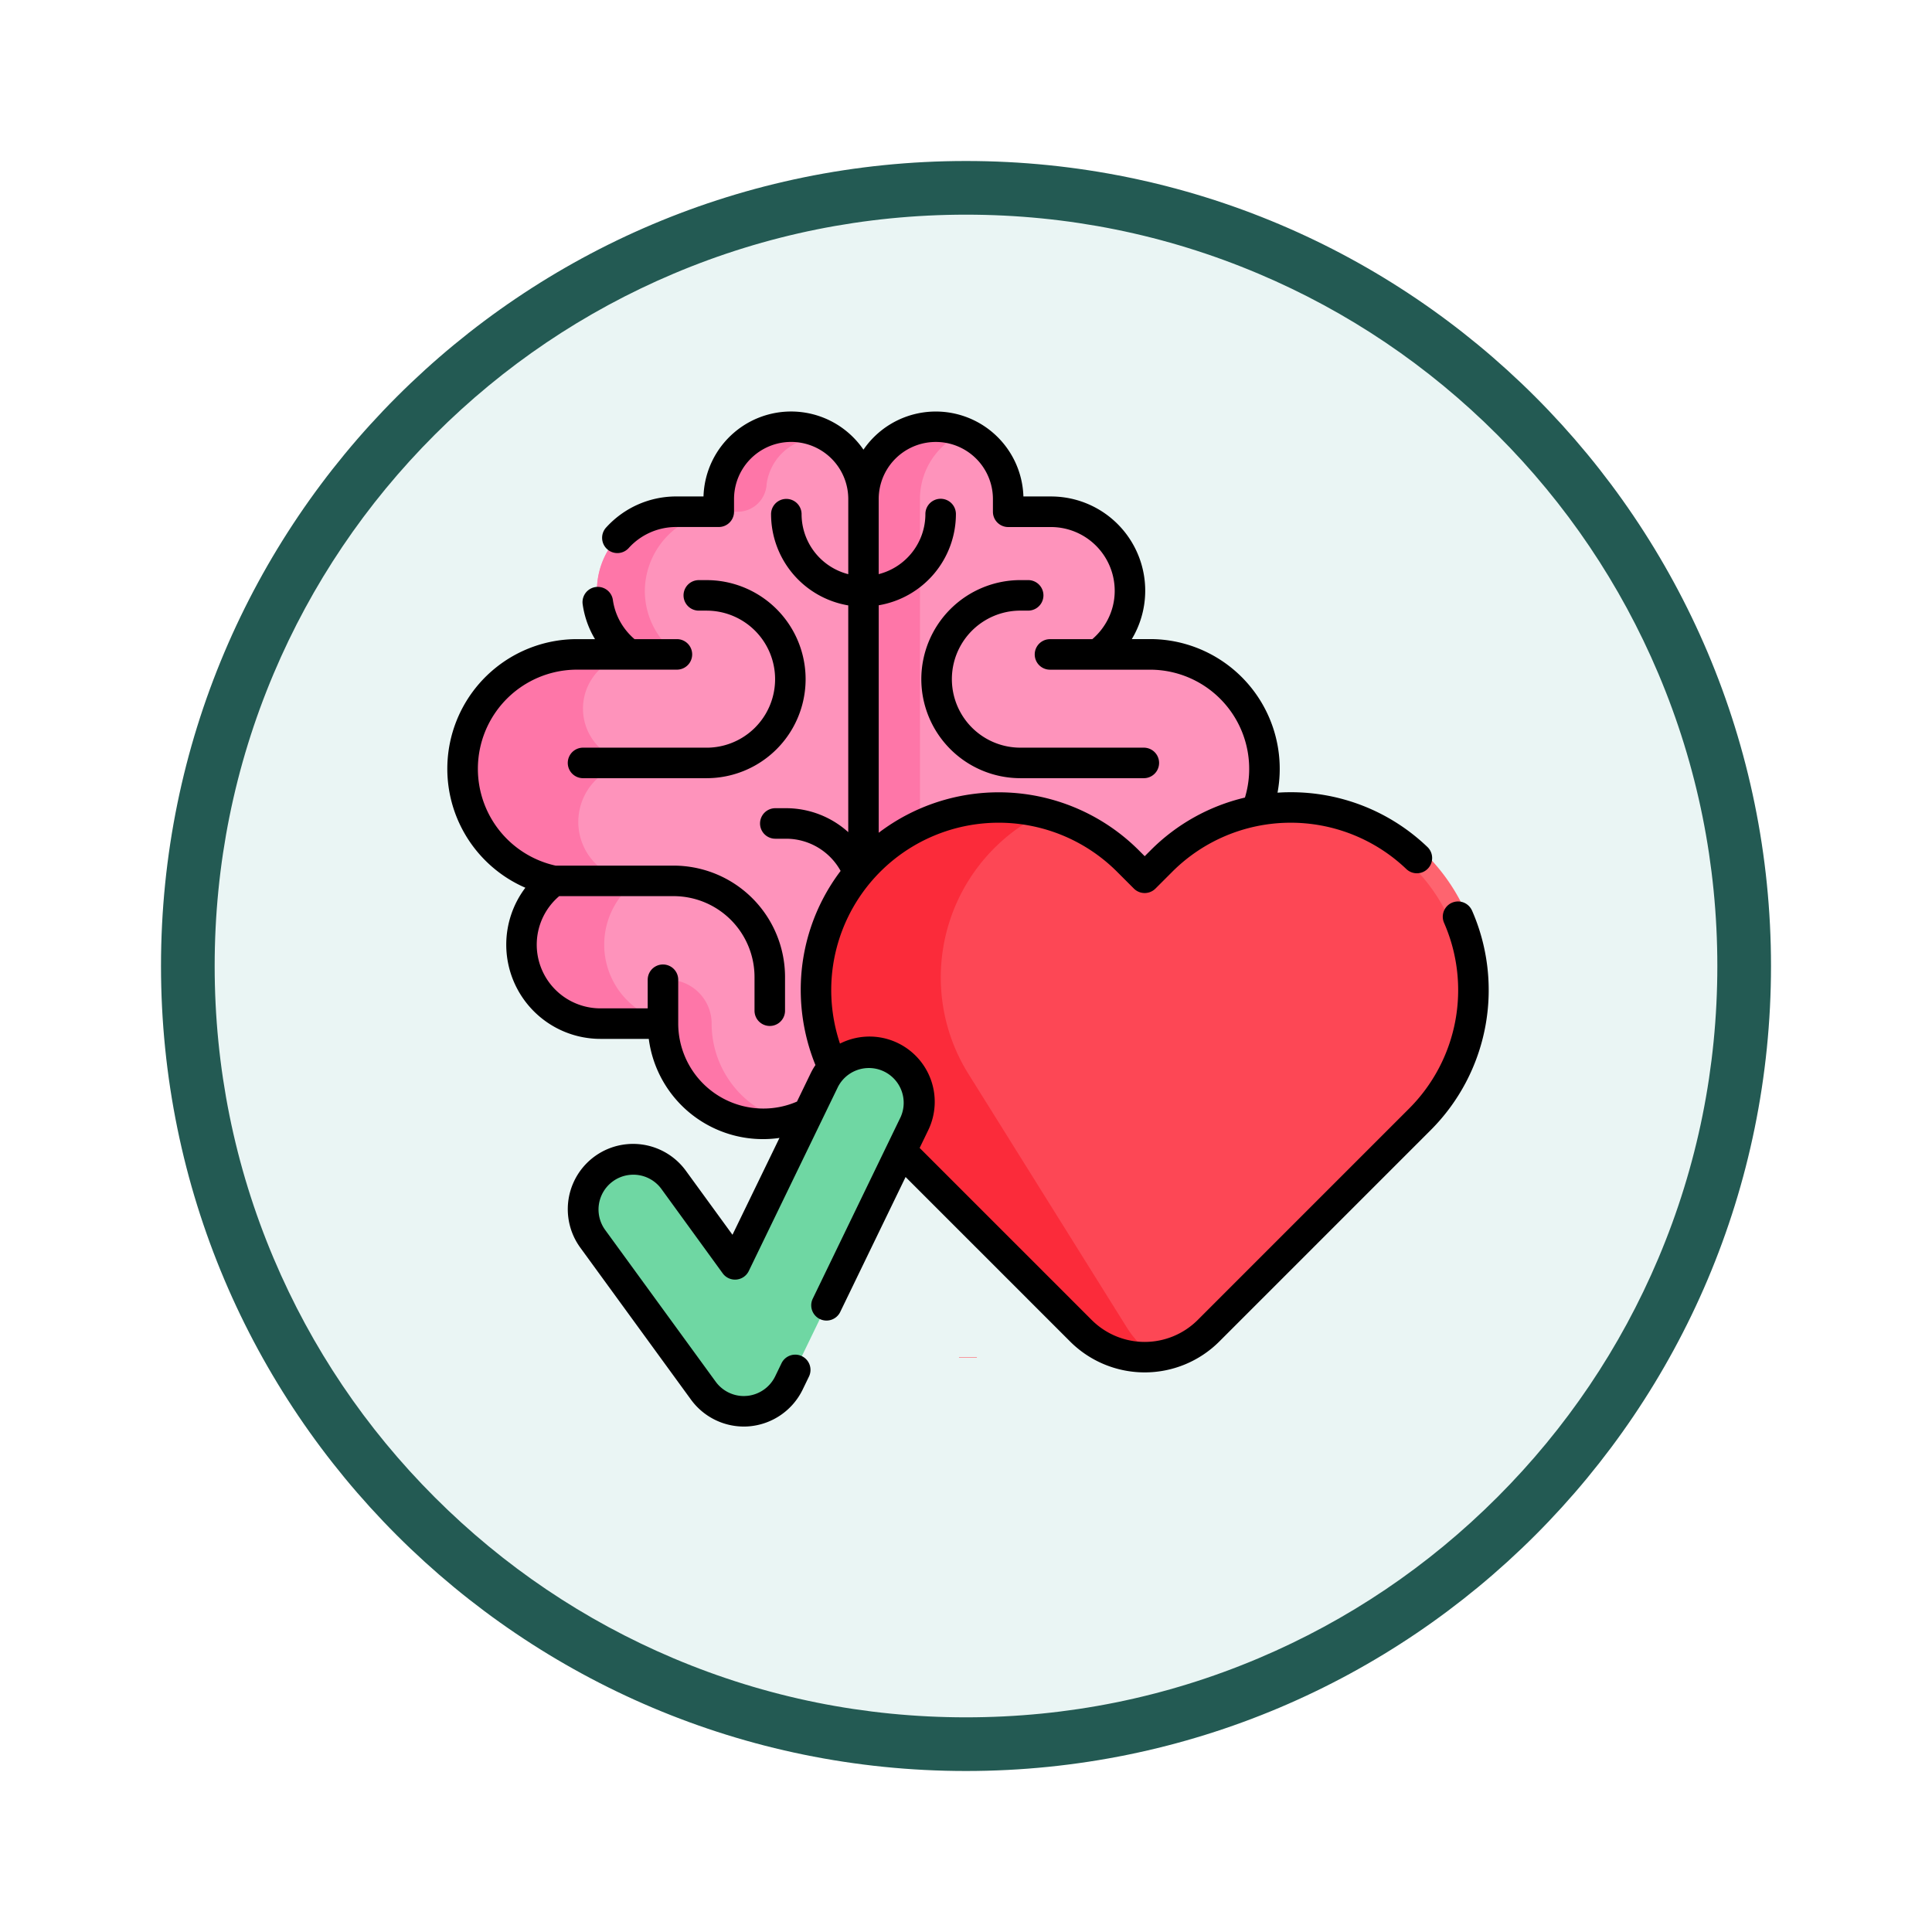<svg xmlns="http://www.w3.org/2000/svg" xmlns:xlink="http://www.w3.org/1999/xlink" width="108" height="108" viewBox="0 0 108 108">
  <defs>
    <filter id="Trazado_982547" x="0" y="0" width="108" height="108" filterUnits="userSpaceOnUse">
      <feOffset dy="3" input="SourceAlpha"/>
      <feGaussianBlur stdDeviation="3" result="blur"/>
      <feFlood flood-opacity="0.161"/>
      <feComposite operator="in" in2="blur"/>
      <feComposite in="SourceGraphic"/>
    </filter>
  </defs>
  <g id="Grupo_1161582" data-name="Grupo 1161582" transform="translate(-1218 -2217)">
    <g id="Grupo_1160726" data-name="Grupo 1160726" transform="translate(0 -5367)">
      <g id="Grupo_1154920" data-name="Grupo 1154920" transform="translate(0 6700)">
        <g id="Grupo_1149838" data-name="Grupo 1149838" transform="translate(0 -3975)">
          <g id="Grupo_1149676" data-name="Grupo 1149676" transform="translate(472 -2821)">
            <g id="Grupo_1148534" data-name="Grupo 1148534" transform="translate(156 4253)">
              <g id="Grupo_1147066" data-name="Grupo 1147066" transform="translate(-26 -556)">
                <g transform="matrix(1, 0, 0, 1, 616, 3983)" filter="url(#Trazado_982547)">
                  <g id="Trazado_982547-2" data-name="Trazado 982547" transform="translate(9 6)" fill="#eaf5f4">
                    <path d="M 45 88.5 C 39.127 88.5 33.43 87.35 28.068 85.082 C 22.889 82.891 18.236 79.755 14.241 75.759 C 10.245 71.764 7.109 67.111 4.918 61.932 C 2.65 56.57 1.5 50.873 1.5 45 C 1.5 39.127 2.65 33.43 4.918 28.068 C 7.109 22.889 10.245 18.236 14.241 14.241 C 18.236 10.245 22.889 7.109 28.068 4.918 C 33.43 2.65 39.127 1.5 45 1.5 C 50.873 1.5 56.57 2.65 61.932 4.918 C 67.111 7.109 71.764 10.245 75.759 14.241 C 79.755 18.236 82.891 22.889 85.082 28.068 C 87.35 33.43 88.5 39.127 88.5 45 C 88.5 50.873 87.35 56.57 85.082 61.932 C 82.891 67.111 79.755 71.764 75.759 75.759 C 71.764 79.755 67.111 82.891 61.932 85.082 C 56.57 87.35 50.873 88.5 45 88.5 Z" stroke="none"/>
                    <path d="M 45 3 C 39.329 3 33.829 4.11 28.653 6.299 C 23.652 8.415 19.16 11.443 15.302 15.302 C 11.443 19.16 8.415 23.652 6.299 28.653 C 4.11 33.829 3 39.329 3 45 C 3 50.671 4.11 56.171 6.299 61.347 C 8.415 66.348 11.443 70.84 15.302 74.698 C 19.16 78.557 23.652 81.585 28.653 83.701 C 33.829 85.89 39.329 87 45 87 C 50.671 87 56.171 85.89 61.347 83.701 C 66.348 81.585 70.84 78.557 74.698 74.698 C 78.557 70.84 81.585 66.348 83.701 61.347 C 85.89 56.171 87 50.671 87 45 C 87 39.329 85.89 33.829 83.701 28.653 C 81.585 23.652 78.557 19.16 74.698 15.302 C 70.84 11.443 66.348 8.415 61.347 6.299 C 56.171 4.11 50.671 3 45 3 M 45 0 C 69.853 0 90 20.147 90 45 C 90 69.853 69.853 90 45 90 C 20.147 90 0 69.853 0 45 C 0 20.147 20.147 0 45 0 Z" stroke="none" fill="#235a53"/>
                  </g>
                </g>
              </g>
            </g>
          </g>
        </g>
      </g>
    </g>
    <g id="salud-mental_1_" data-name="salud-mental (1)" transform="translate(1243 2233.525)">
      <g id="Grupo_1161580" data-name="Grupo 1161580" transform="translate(0.851 7.326)">
        <path id="Trazado_1014591" data-name="Trazado 1014591" d="M255.988,471.451v-.028" transform="translate(-227.731 -419.405)" fill="#fd4755" stroke="#fe646f" stroke-miterlimit="10" stroke-width="1"/>
        <g id="Grupo_1161577" data-name="Grupo 1161577" transform="translate(0 0)">
          <path id="Trazado_1014592" data-name="Trazado 1014592" d="M208.661,13.964a4.045,4.045,0,0,1,4.046,4.046v.71H215.1a4.414,4.414,0,0,1,2.612,7.973h2.924a6.4,6.4,0,0,1,1.287,12.662,4.414,4.414,0,0,1-2.6,7.979h-3.5a5.6,5.6,0,0,1-11.208,0V18.01a4.046,4.046,0,0,1,4.046-4.046Z" transform="translate(-182.2 -13.964)" fill="#fe93bb"/>
          <path id="Trazado_1014593" data-name="Trazado 1014593" d="M211.8,52.711a5.608,5.608,0,0,1-7.182-5.378V18.009a4.047,4.047,0,0,1,5.624-3.725,4.046,4.046,0,0,0-2.467,3.725V47.333A5.606,5.606,0,0,0,211.8,52.711Z" transform="translate(-182.2 -13.963)" fill="#fe76a8"/>
          <path id="Trazado_1014594" data-name="Trazado 1014594" d="M29.9,18.01V47.334a5.6,5.6,0,0,1-11.208,0H15.2a4.414,4.414,0,0,1-2.6-7.979,6.4,6.4,0,0,1,1.287-12.662h2.924A4.415,4.415,0,0,1,19.42,18.72h2.392v-.71a4.046,4.046,0,1,1,8.091,0Z" transform="translate(-7.488 -13.964)" fill="#fe93bb"/>
          <g id="Grupo_1161576" data-name="Grupo 1161576" transform="translate(0 0)">
            <path id="Trazado_1014595" data-name="Trazado 1014595" d="M113.019,293.741a5.611,5.611,0,0,1-6.966-5.522V285.85h.269a2.453,2.453,0,0,1,2.453,2.453,5.606,5.606,0,0,0,4.243,5.438Z" transform="translate(-94.845 -254.934)" fill="#fe76a8"/>
            <path id="Trazado_1014596" data-name="Trazado 1014596" d="M13.964,135.267a3.3,3.3,0,0,0,3.3,3.3H12.6A6.4,6.4,0,0,1,13.883,125.9h3.377a3.034,3.034,0,0,0,0,6.068A3.3,3.3,0,0,0,13.964,135.267Z" transform="translate(-7.488 -113.173)" fill="#fe76a8"/>
            <path id="Trazado_1014597" data-name="Trazado 1014597" d="M86.711,14.655a2.99,2.99,0,0,0-3.63,2.563q0,.017,0,.035a1.627,1.627,0,0,1-1.615,1.467h-.7a4.463,4.463,0,0,0-4.488,4.34,4.4,4.4,0,0,0,.491,2.1,4.445,4.445,0,0,0,1.311,1.534H75.4a4.443,4.443,0,0,1-1.311-1.534,4.415,4.415,0,0,1,3.923-6.44h2.392v-.636a4.094,4.094,0,0,1,3.987-4.119A4.016,4.016,0,0,1,86.711,14.655Z" transform="translate(-66.082 -13.964)" fill="#fe76a8"/>
            <path id="Trazado_1014598" data-name="Trazado 1014598" d="M45.518,245.234H40.9a4.414,4.414,0,0,1-2.6-7.979h4.621a4.414,4.414,0,0,0,2.6,7.979Z" transform="translate(-33.185 -211.864)" fill="#fe76a8"/>
          </g>
        </g>
        <g id="Grupo_1161578" data-name="Grupo 1161578" transform="translate(19.763 21.287)">
          <path id="Trazado_1014599" data-name="Trazado 1014599" d="M215.046,204.153a10.213,10.213,0,0,0-14.444,0l-.94.94-.94-.94A10.214,10.214,0,0,0,184.278,218.6L196.1,230.417a5.04,5.04,0,0,0,7.128,0L215.046,218.6A10.213,10.213,0,0,0,215.046,204.153Z" transform="translate(-181.286 -201.161)" fill="#fd4755" stroke="#fe646f" stroke-miterlimit="10" stroke-width="1"/>
          <path id="Trazado_1014600" data-name="Trazado 1014600" d="M200.288,231.857a5.028,5.028,0,0,1-4.183-1.437l-11.82-11.82a10.214,10.214,0,0,1,9.726-17.125,10.224,10.224,0,0,0-5.742,9.194,10.17,10.17,0,0,0,1.552,5.4l8.857,14.178A5.021,5.021,0,0,0,200.288,231.857Z" transform="translate(-181.293 -201.164)" fill="#fb2b3a"/>
        </g>
        <g id="Grupo_1161579" data-name="Grupo 1161579" transform="translate(6.739 34.945)">
          <path id="Trazado_1014601" data-name="Trazado 1014601" d="M75.742,341.377a2.8,2.8,0,0,1-2.261-1.151l-6.19-8.5a2.8,2.8,0,0,1,4.523-3.294l3.444,4.729,4.99-10.3a2.8,2.8,0,0,1,5.035,2.438L78.26,339.8a2.8,2.8,0,0,1-2.268,1.567C75.908,341.374,75.825,341.377,75.742,341.377Z" transform="translate(-66.755 -321.279)" fill="#6fd7a3"/>
        </g>
      </g>
      <g id="Grupo_1161581" data-name="Grupo 1161581" transform="translate(0 6.475)">
        <path id="Trazado_1014602" data-name="Trazado 1014602" d="M67.021,98.765H60.116a.853.853,0,1,0,0,1.706h6.906a5.536,5.536,0,0,0,0-11.072h-.435a.853.853,0,1,0,0,1.706h.435a3.83,3.83,0,1,1,0,7.661Z" transform="translate(-52.524 -79.97)"/>
        <path id="Trazado_1014603" data-name="Trazado 1014603" d="M233.061,94.932a5.542,5.542,0,0,0,5.536,5.536H245.5a.853.853,0,1,0,0-1.706H238.6a3.83,3.83,0,1,1,0-7.661h.435a.853.853,0,1,0,0-1.706H238.6A5.543,5.543,0,0,0,233.061,94.932Z" transform="translate(-206.559 -79.967)"/>
        <path id="Trazado_1014604" data-name="Trazado 1014604" d="M57.276,34.355a.853.853,0,0,0-1.56.689,9.363,9.363,0,0,1-1.946,10.4L41.95,57.265a4.192,4.192,0,0,1-5.921,0l-9.62-9.62.477-.986a3.648,3.648,0,0,0-4.931-4.846,9.454,9.454,0,0,1-.489-2.988,9.36,9.36,0,0,1,15.979-6.618l.94.94a.853.853,0,0,0,1.206,0l.94-.94A9.362,9.362,0,0,1,53.62,32.06.853.853,0,0,0,54.8,30.828a11.013,11.013,0,0,0-7.762-3.066c-.209,0-.417.011-.624.024A7.253,7.253,0,0,0,39.286,19.2H38.269q.085-.141.161-.287a5.266,5.266,0,0,0-4.68-7.685H32.209a4.9,4.9,0,0,0-8.941-2.616,4.9,4.9,0,0,0-8.942,2.615H12.784A5.279,5.279,0,0,0,8.9,12.945a.853.853,0,1,0,1.259,1.15,3.57,3.57,0,0,1,2.629-1.16h2.392a.853.853,0,0,0,.853-.853v-.71a3.193,3.193,0,1,1,6.386,0v4.2a3.468,3.468,0,0,1-2.61-3.355.853.853,0,1,0-1.706,0,5.175,5.175,0,0,0,4.315,5.1V29.993a5.187,5.187,0,0,0-3.462-1.339H18.34a.853.853,0,0,0,0,1.706h.613a3.485,3.485,0,0,1,3.038,1.8,10.981,10.981,0,0,0-2.229,6.662,11.164,11.164,0,0,0,.822,4.19,3.649,3.649,0,0,0-.268.463l-.764,1.579a4.7,4.7,0,0,1-1.887.389A4.757,4.757,0,0,1,12.913,40.7s0,0,0-.006V38.243a.853.853,0,0,0-1.706,0v1.6H8.564A3.56,3.56,0,0,1,6.259,33.57h6.4a4.524,4.524,0,0,1,4.519,4.519v1.885a.853.853,0,1,0,1.706,0V38.089a6.232,6.232,0,0,0-6.225-6.225h-6.6A5.543,5.543,0,0,1,7.249,20.909H12.84a.853.853,0,0,0,0-1.706H10.47a3.6,3.6,0,0,1-.852-1.072A3.5,3.5,0,0,1,9.26,17.01a.853.853,0,0,0-1.689.24A5.194,5.194,0,0,0,8.1,18.915q.076.146.161.288H7.249A7.248,7.248,0,0,0,4.368,33.1,5.282,5.282,0,0,0,3.3,36.282a5.267,5.267,0,0,0,5.267,5.267h2.7a6.436,6.436,0,0,0,7.306,5.537L15.946,52.5l-2.606-3.58a3.65,3.65,0,1,0-5.9,4.3l6.19,8.5a3.662,3.662,0,0,0,2.951,1.5c.114,0,.225-.005.325-.015a3.669,3.669,0,0,0,2.96-2.045l.366-.756a.853.853,0,0,0-1.535-.743l-.366.756a1.957,1.957,0,0,1-1.583,1.09c-.052,0-.108.008-.167.008a1.951,1.951,0,0,1-1.572-.8l-6.19-8.5a1.945,1.945,0,0,1,3.145-2.289L15.4,54.656a.853.853,0,0,0,1.457-.13l4.989-10.3a1.945,1.945,0,0,1,3.5,1.694L20.424,56.092a.853.853,0,0,0,1.535.743l3.664-7.565,9.2,9.2a5.9,5.9,0,0,0,8.333,0l11.82-11.82a11.07,11.07,0,0,0,2.3-12.3ZM24.12,11.373a3.192,3.192,0,1,1,6.385,0v.711a.853.853,0,0,0,.853.853H33.75A3.566,3.566,0,0,1,37.313,16.5a3.512,3.512,0,0,1-.4,1.633,3.6,3.6,0,0,1-.853,1.072H33.695a.853.853,0,1,0,0,1.706h5.592a5.544,5.544,0,0,1,5.306,7.149A11,11,0,0,0,39.327,31l-.337.337L38.653,31a11.081,11.081,0,0,0-14.532-.973V17.31a5.175,5.175,0,0,0,4.315-5.1.853.853,0,1,0-1.706,0A3.468,3.468,0,0,1,24.12,15.57Z" transform="translate(0 -6.475)"/>
      </g>
    </g>
  </g>
</svg>

